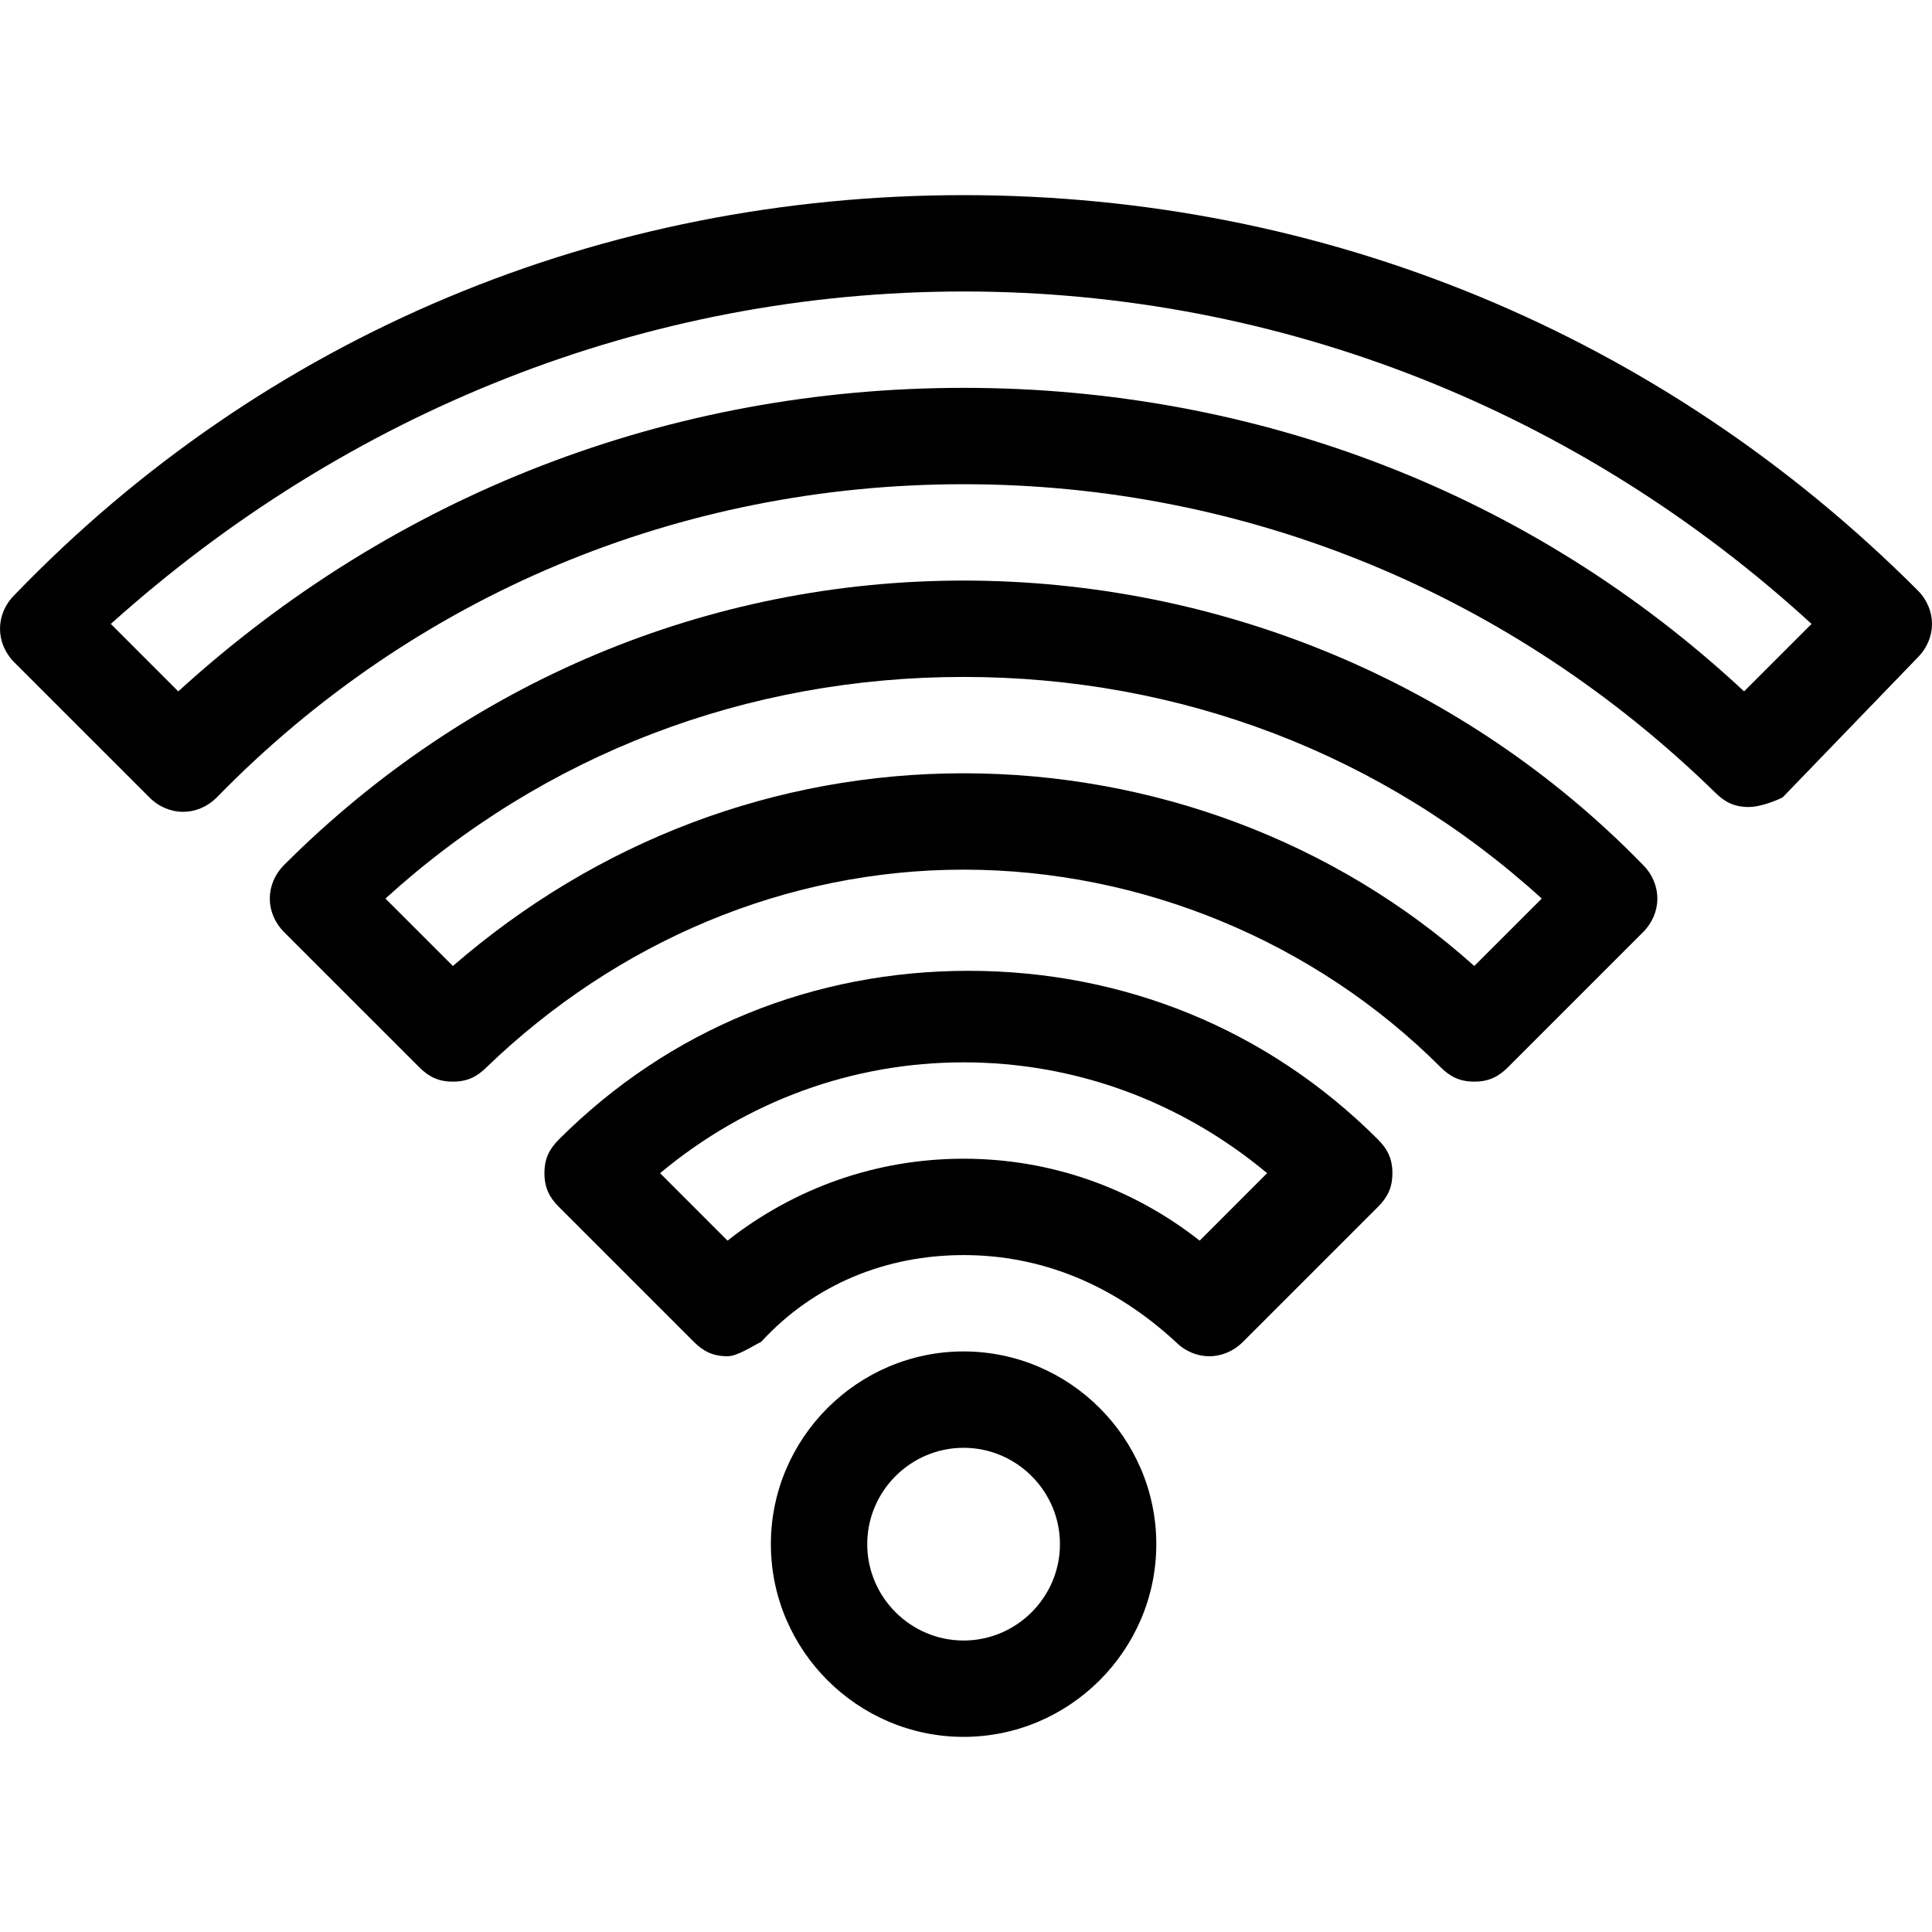 <svg width="100" height="100" viewBox="0 0 100 100" fill="none" xmlns="http://www.w3.org/2000/svg">
<path d="M49.875 69.95C44.389 69.95 39.9 74.439 39.9 79.925C39.9 85.412 44.389 89.9 49.875 89.9C55.362 89.9 59.85 85.412 59.85 79.925C59.85 74.439 55.362 69.95 49.875 69.95ZM49.875 84.913C47.132 84.913 44.888 82.669 44.888 79.925C44.888 77.182 47.132 74.938 49.875 74.938C52.619 74.938 54.863 77.182 54.863 79.925C54.863 82.669 52.619 84.913 49.875 84.913Z" fill="black"/>
<path d="M50.125 50.249C42.145 50.249 34.663 53.242 28.928 58.978C28.429 59.477 28.18 59.975 28.18 60.723C28.18 61.471 28.429 61.97 28.928 62.469L35.91 69.451C36.409 69.95 36.908 70.199 37.656 70.199C38.155 70.199 38.903 69.701 39.401 69.451C42.145 66.459 45.885 64.963 49.875 64.963C53.865 64.963 57.606 66.459 60.848 69.451C61.845 70.449 63.341 70.449 64.339 69.451L71.322 62.469C71.82 61.97 72.07 61.471 72.07 60.723C72.07 59.975 71.82 59.476 71.322 58.978C65.586 53.242 58.105 50.249 50.125 50.249ZM62.095 64.215C58.603 61.471 54.364 59.975 49.875 59.975C45.387 59.975 41.147 61.471 37.656 64.215L34.165 60.723C38.653 56.983 44.14 54.987 49.875 54.987C55.611 54.987 61.097 56.983 65.586 60.723L62.095 64.215Z" fill="black"/>
<path d="M49.875 30.05C36.658 30.05 24.19 35.287 14.713 44.763C13.716 45.761 13.716 47.257 14.713 48.255L21.696 55.237C22.195 55.736 22.693 55.985 23.441 55.985C24.189 55.985 24.688 55.736 25.187 55.237C31.92 48.753 40.648 45.013 49.875 45.013C59.102 45.013 68.079 48.753 74.563 55.237C75.062 55.736 75.561 55.985 76.309 55.985C77.057 55.985 77.556 55.736 78.055 55.237L85.037 48.255C86.034 47.257 86.034 45.761 85.037 44.763C75.811 35.287 63.093 30.05 49.875 30.05ZM76.309 50C69.077 43.516 59.601 40.025 49.875 40.025C40.15 40.025 30.923 43.517 23.442 50L19.95 46.509C28.18 39.028 38.653 35.038 49.875 35.038C61.097 35.038 71.571 39.028 79.801 46.509L76.309 50Z" fill="black"/>
<path d="M99.252 30.549C86.035 17.332 68.579 10.1 49.875 10.1C31.172 10.1 13.716 17.332 0.748 30.798C-0.249 31.796 -0.249 33.292 0.748 34.29L7.731 41.272C8.728 42.27 10.224 42.27 11.222 41.272C21.446 30.798 35.162 25.063 49.875 25.063C64.589 25.063 78.304 30.798 88.778 41.023C89.277 41.522 89.776 41.771 90.524 41.771C91.022 41.771 91.771 41.522 92.269 41.272L99.252 34.04C100.249 33.042 100.249 31.546 99.252 30.549ZM90.274 35.786C79.302 25.561 65.087 20.075 49.875 20.075C34.663 20.075 20.449 25.561 9.227 35.786L5.736 32.294C17.955 21.322 33.416 15.087 49.875 15.087C66.334 15.087 81.796 21.322 93.766 32.294L90.274 35.786Z" fill="black"/>
</svg>
